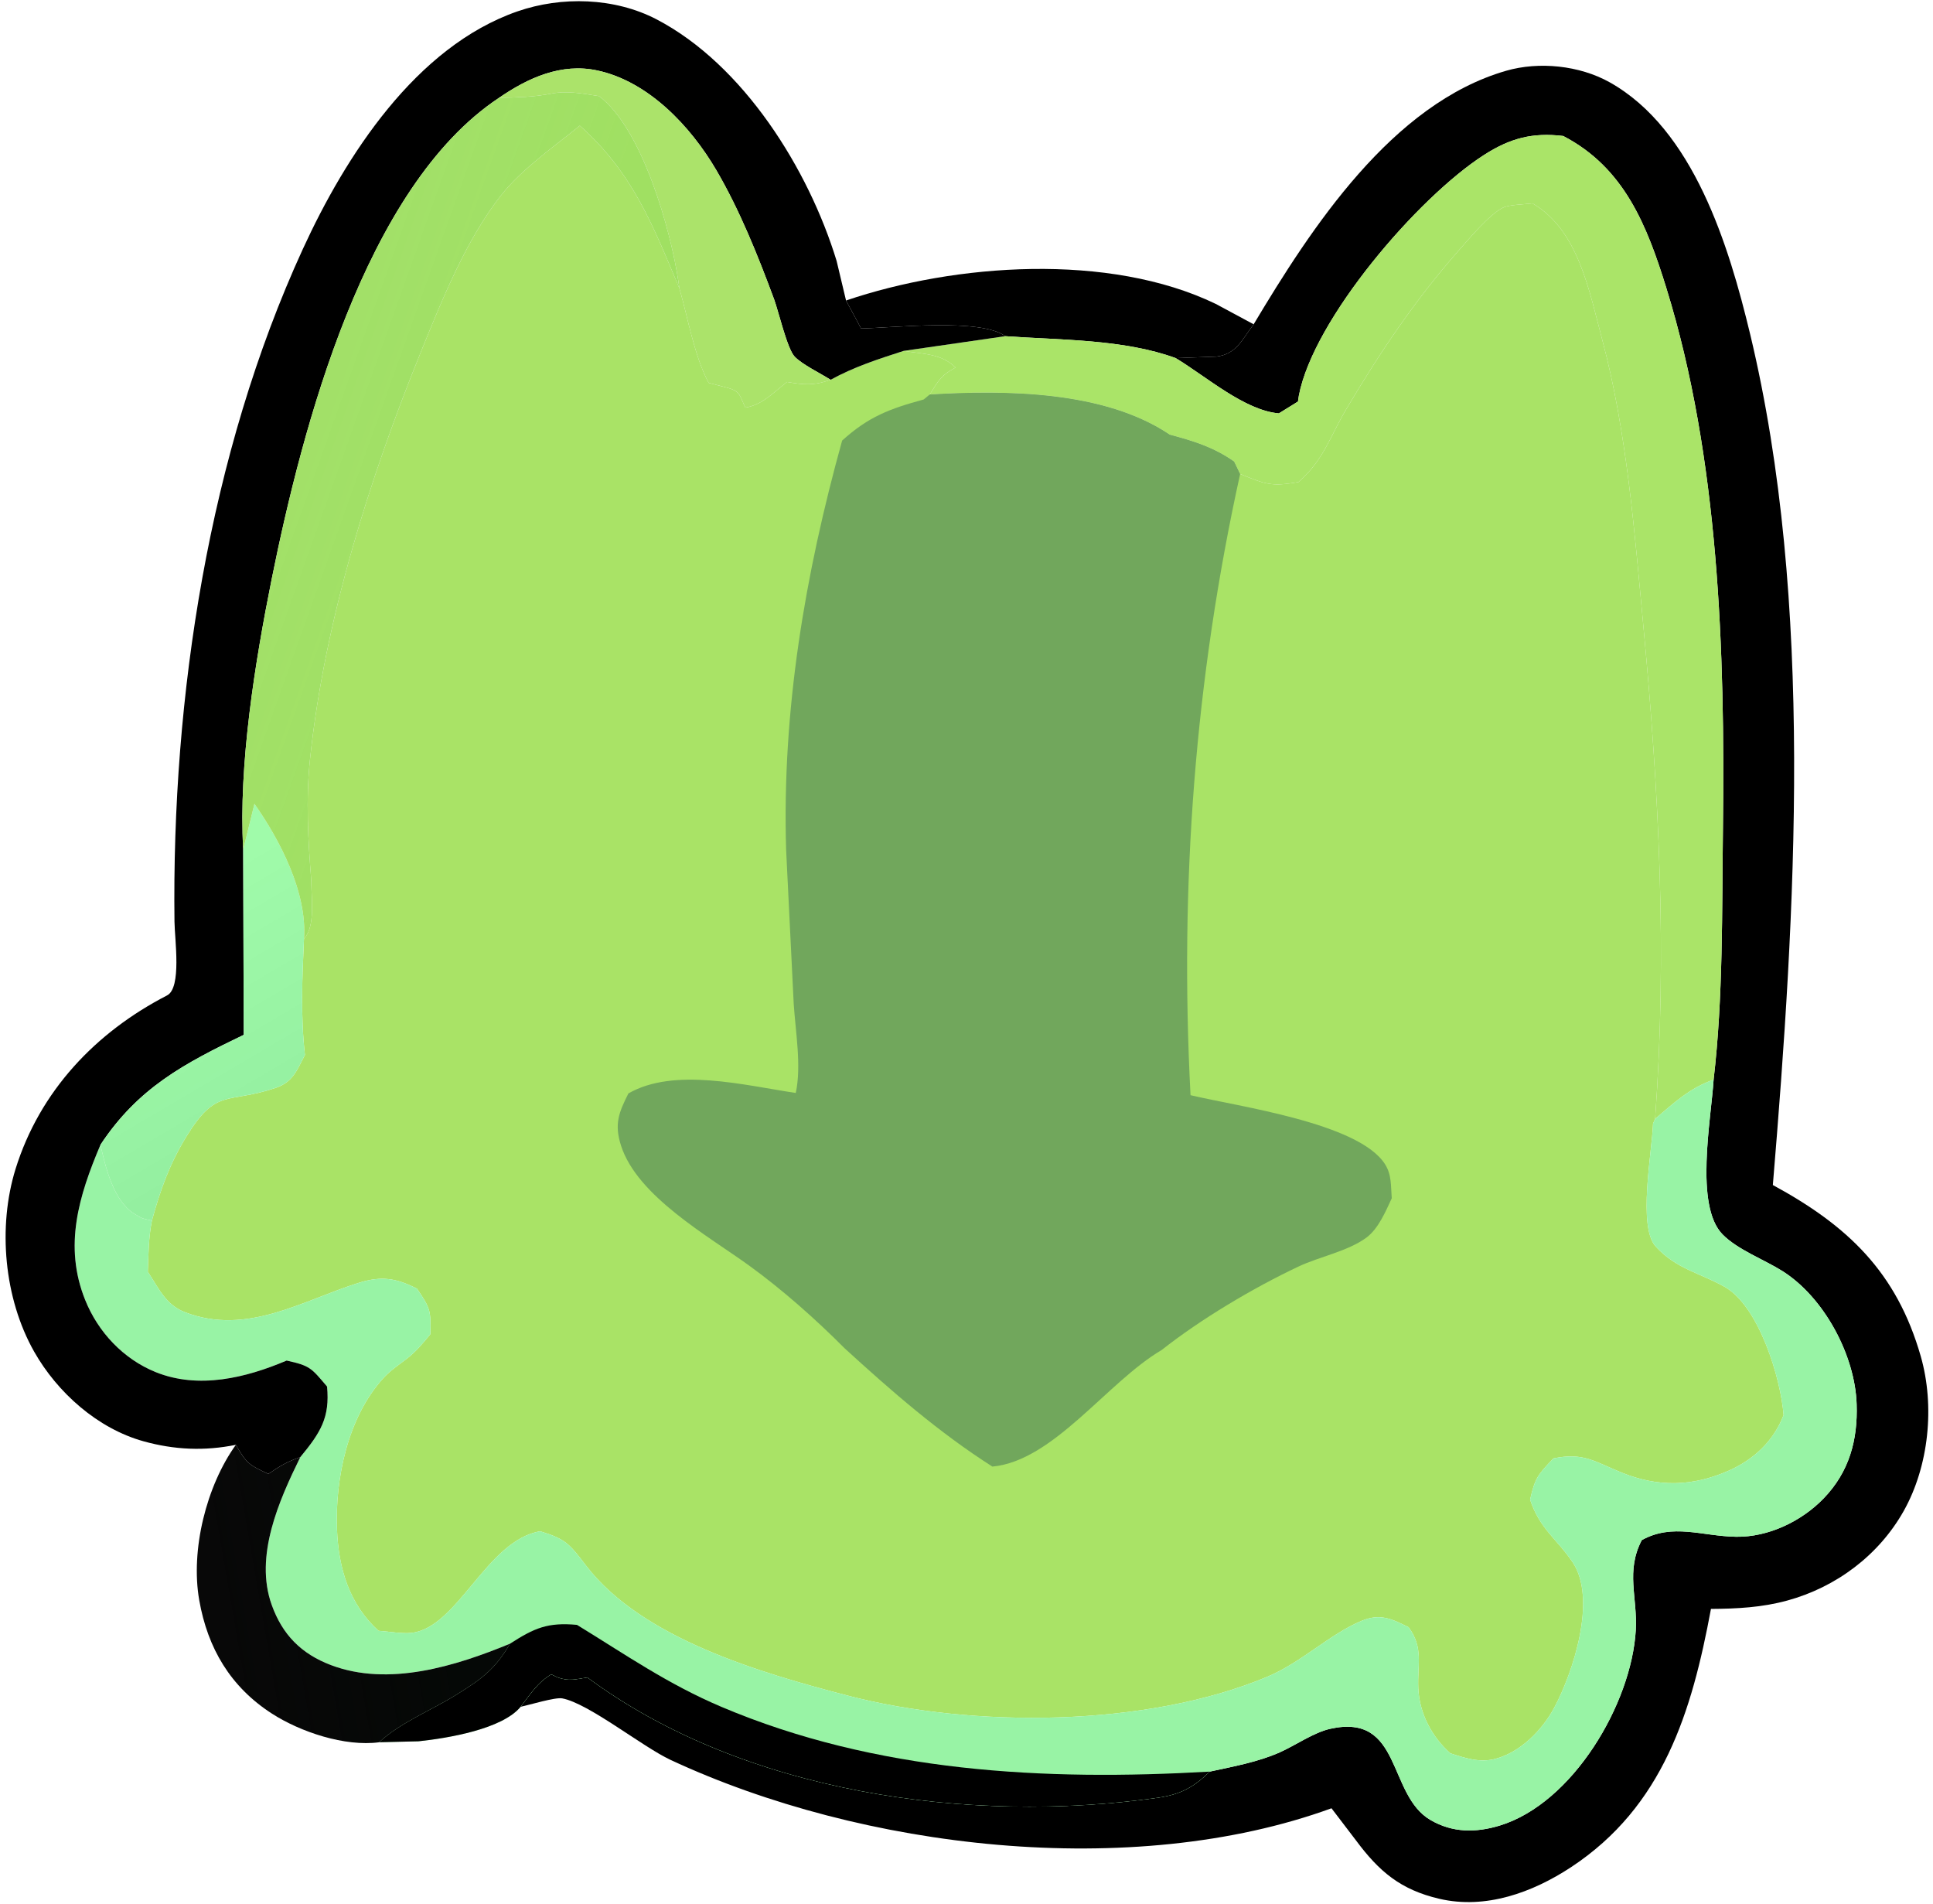 <svg width="263" height="259" viewBox="0 0 263 259" fill="none" xmlns="http://www.w3.org/2000/svg">
<path d="M115.11 40.877C129.95 35.842 150.88 34.326 165.41 41.34L170.57 44.114C168.97 46.199 168.27 48.154 165.5 48.51L159.96 48.712C152.91 46.125 144.21 46.266 136.77 45.733C133.5 43.258 121.65 44.588 117.16 44.682L115.11 40.877Z" fill="black"/>
<path d="M170.57 44.114C178.43 30.973 189.38 14.122 204.91 9.63C209.39 8.334 214.9 8.896 219 11.19C230.44 17.588 235.24 33.48 238.12 45.449C246.87 81.912 244.3 124.116 241.21 161.201C251.43 166.747 258.06 173.077 261.33 184.482C263.27 191.245 262.45 199.413 259.02 205.531C255.62 211.578 249.8 215.919 243.15 217.729C239.71 218.667 236.34 218.838 232.79 218.861C230.19 232.833 226.3 245.735 213.74 254.003C208.51 257.439 202.14 259.763 195.83 258.294C190.56 257.065 187.64 254.584 184.5 250.36L181.16 245.981C154.01 255.867 117.33 251.559 91.23 239.398C87.4 237.61 80.09 231.708 76.5 231.032C75.53 230.849 71.97 231.944 70.84 232.171C72.16 230.448 73.11 228.887 75 227.755L75.82 228.153C77.34 228.728 78.36 228.428 79.92 228.181C101.07 243.882 131.81 248.188 157.5 244.55C160.58 244.113 162.37 243.15 164.59 240.994C167.75 240.313 171.15 239.691 174.11 238.379C176.25 237.43 178.74 235.666 181 235.167C190.8 233 188.73 244.15 194.64 247.584C197.64 249.322 200.79 249.324 204.05 248.333C214 245.3 221.98 231.753 222.56 221.76C222.81 217.255 221.16 213.748 223.38 209.5C227.61 207.167 231.55 208.976 236.22 209.047C240.59 209.113 245.11 206.95 248.12 203.831C251.6 200.227 252.78 195.9 252.61 191C252.4 184.366 248.18 176.465 242.5 172.895C239.99 171.321 236.44 170.014 234.38 167.928C230.53 164.041 232.81 152.295 233.15 146.868C229.92 147.99 227.75 150.025 225.19 152.207C226.84 129.682 225.72 107.804 223.61 85.36C222.39 72.404 221.36 58.796 217.99 46.188C216.21 39.531 214.75 31.3 208.5 27.66C207.47 27.811 205.36 27.829 204.5 28.248C202.64 29.155 199.79 32.577 198.38 34.178C192.51 40.838 187.66 48.085 183.14 55.71C180.97 59.375 180.05 62.654 176.66 65.583C172.95 66.211 172.26 65.902 168.73 64.476L167.91 62.782C165.09 60.814 162.42 60.003 159.15 59.125C150.27 53.124 136.75 53.046 126.5 53.66C127.7 51.772 127.98 51.084 130 50C128.09 48.071 125.58 48.173 122.95 47.731L136.77 45.733C144.21 46.266 152.91 46.125 159.96 48.712L165.5 48.51C168.27 48.154 168.97 46.199 170.57 44.114ZM159.96 48.712C152.91 46.125 144.21 46.266 136.77 45.733L122.95 47.731C125.58 48.173 128.09 48.071 130 50C127.98 51.084 127.7 51.772 126.5 53.66C136.75 53.046 150.27 53.124 159.15 59.125C162.42 60.003 165.09 60.814 167.91 62.782L168.73 64.476C172.26 65.902 172.95 66.211 176.66 65.583C180.05 62.654 180.97 59.375 183.14 55.71C187.66 48.085 192.51 40.838 198.38 34.178C199.79 32.577 202.64 29.155 204.5 28.248C205.36 27.829 207.47 27.811 208.5 27.66C214.75 31.3 216.21 39.531 217.99 46.188C221.36 58.796 222.39 72.404 223.61 85.36C225.72 107.804 226.84 129.682 225.19 152.207C227.75 150.025 229.92 147.99 233.15 146.868C234.46 135.67 234.28 123.915 234.42 112.629C234.71 88.651 233.88 62.296 226.73 39.216C224.09 30.68 221 22.812 212.69 18.5C208.49 17.99 205.43 18.82 201.91 21.081C192.91 26.856 178.7 43.411 176.72 53.818L176.6 54.622L174 56.233C169.32 55.823 164.14 51.23 159.96 48.712Z" fill="black"/>
<path d="M159.96 48.712C164.14 51.23 169.32 55.823 174 56.233L176.6 54.622L176.72 53.818C178.7 43.411 192.91 26.856 201.91 21.081C205.43 18.82 208.49 17.99 212.69 18.5C221 22.812 224.09 30.68 226.73 39.216C233.88 62.296 234.71 88.651 234.42 112.629C234.28 123.915 234.46 135.67 233.15 146.868C229.92 147.99 227.75 150.025 225.19 152.207C226.84 129.682 225.72 107.804 223.61 85.36C222.39 72.404 221.36 58.796 217.99 46.188C216.21 39.531 214.75 31.3 208.5 27.66C207.47 27.811 205.36 27.829 204.5 28.248C202.64 29.155 199.79 32.577 198.38 34.178C192.51 40.838 187.66 48.085 183.14 55.71C180.97 59.375 180.05 62.654 176.66 65.583C172.95 66.211 172.26 65.902 168.73 64.476L167.91 62.782C165.09 60.814 162.42 60.003 159.15 59.125C150.27 53.124 136.75 53.046 126.5 53.66C127.7 51.772 127.98 51.084 130 50C128.09 48.071 125.58 48.173 122.95 47.731L136.77 45.733C144.21 46.266 152.91 46.125 159.96 48.712Z" fill="#A9E366" fill-opacity="0.984"/>
<path d="M32.09 196.541C27.83 197.406 23.73 197.225 19.54 196.063C13.28 194.327 7.8 189.434 4.64 183.855C0.55 176.623 -0.33 166.903 2.12 159.001C5.42 148.412 13.02 140.414 22.73 135.407C24.74 134.369 23.77 127.826 23.74 125.367C23.36 94.817 28.39 61.792 41.2 33.884C47.01 21.222 56.56 6.365 70.39 1.553C76.41 -0.538 83.62 -0.341 89.32 2.626C101.16 8.799 110.02 23.02 113.83 35.502L115.11 40.877L117.16 44.682C121.65 44.588 133.5 43.258 136.77 45.733L122.95 47.731C125.58 48.173 128.09 48.071 130 50C127.98 51.084 127.7 51.772 126.5 53.66C136.75 53.046 150.27 53.124 159.15 59.125C162.42 60.003 165.09 60.814 167.91 62.782L168.73 64.476C172.26 65.902 172.95 66.211 176.66 65.583C180.05 62.654 180.97 59.375 183.14 55.71C187.66 48.085 192.51 40.838 198.38 34.178C199.79 32.577 202.64 29.155 204.5 28.248C205.36 27.829 207.47 27.811 208.5 27.66C214.75 31.3 216.21 39.531 217.99 46.188C221.36 58.796 222.39 72.404 223.61 85.36C225.72 107.804 226.84 129.682 225.19 152.207C227.75 150.025 229.92 147.99 233.15 146.868C232.81 152.295 230.53 164.041 234.38 167.928C236.44 170.014 239.99 171.321 242.5 172.895C248.18 176.465 252.4 184.366 252.61 191C252.78 195.9 251.6 200.227 248.12 203.831C245.11 206.95 240.59 209.113 236.22 209.047C231.55 208.976 227.61 207.167 223.38 209.5C221.16 213.748 222.81 217.255 222.56 221.76C221.98 231.753 214 245.3 204.05 248.333C200.79 249.324 197.64 249.322 194.64 247.584C188.73 244.15 190.8 233 181 235.167C178.74 235.666 176.25 237.43 174.11 238.379C171.15 239.691 167.75 240.313 164.59 240.994C162.37 243.15 160.58 244.113 157.5 244.55C131.81 248.188 101.07 243.882 79.92 228.181C78.36 228.428 77.34 228.728 75.82 228.153L75 227.755C73.11 228.887 72.16 230.448 70.84 232.171C68.32 235.219 60.95 236.445 56.94 236.87L51.59 237.001C46.92 237.626 40.88 235.604 37 233.105C31.36 229.469 28.26 224.222 27.11 217.687C25.9 210.85 28.08 202.122 32.09 196.541ZM32.09 196.541C33.56 199.102 33.93 199.299 36.51 200.5L37.6 199.773C38.67 199.077 39.65 198.621 40.86 198.21C43.62 194.867 44.9 192.834 44.5 188.614C42.35 186.085 42.21 185.786 39 185.078C33.44 187.439 27.02 189.007 21.18 186.649C16.79 184.872 13.35 181.22 11.59 176.84C8.63 169.491 10.73 162.65 13.67 155.724C14.35 158.747 15.44 163.39 18.3 165.127C19.52 165.867 19.3 165.705 20.67 166.037C21.8 161.892 23.1 158.276 25.36 154.605C29.47 147.912 30.86 150.221 37.5 147.989C39.89 147.187 40.41 145.544 41.49 143.5C40.89 138.186 41.12 133.023 41.36 127.693C42.95 126.011 42.34 122.13 42.35 119.751C41.91 114.262 41.6 108.761 42.18 103.27C44.15 84.469 50.24 65.145 57.33 47.714C60.21 40.621 63.47 32.518 68.23 26.498C71.02 22.982 75.41 19.919 78.89 17.094C86.11 23.552 88.76 30.504 92.43 39.199C93.59 43.204 94.47 48.471 96.42 52.084L99.09 52.78C100.82 53.288 100.65 53.936 101.42 55.452C103.49 55.089 104.73 53.866 106.32 52.581L107.07 51.961C109.38 52.351 110.72 52.483 113.01 51.664C116.22 49.898 119.48 48.853 122.95 47.731L136.77 45.733C133.5 43.258 121.65 44.588 117.16 44.682L115.11 40.877L113.83 35.502C110.02 23.02 101.16 8.799 89.32 2.626C83.62 -0.341 76.41 -0.538 70.39 1.553C56.56 6.365 47.01 21.222 41.2 33.884C28.39 61.792 23.36 94.817 23.74 125.367C23.77 127.826 24.74 134.369 22.73 135.407C13.02 140.414 5.42 148.412 2.12 159.001C-0.33 166.903 0.55 176.623 4.64 183.855C7.8 189.434 13.28 194.327 19.54 196.063C23.73 197.225 27.83 197.406 32.09 196.541ZM225.19 152.207L224.91 152.847C224.78 156.648 222.8 166.893 225.28 169.574C228.1 172.634 231.21 173.12 234.64 175.041C239.34 177.678 242.31 187.578 242.67 192.5C241.31 196.039 238.61 198.566 235.14 200.086C230.29 202.206 225.66 202.322 220.74 200.359C217.02 198.87 215.52 197.531 211.36 198.387C209.24 200.595 208.85 201.045 208.18 204C209.52 208.017 211.8 209.298 213.96 212.5C217.34 217.494 214.02 227.523 211.47 232.295C209.84 235.344 206.88 238.358 203.45 239.259C201.33 239.818 199.35 239.163 197.33 238.5C194.82 236.279 193.11 233.06 192.97 229.655C192.83 226.448 193.72 224.165 191.65 221.35C189.37 220.22 187.78 219.424 185.22 220.5C180.88 222.321 177.07 226.149 172.41 228.098C156 234.96 132.38 235.098 115.32 230.65C103.58 227.59 87.4 222.929 79.76 213C77.47 210.018 77.01 209.37 73.5 208.299C66.22 209.514 62.3 221.415 56 222.119C54.66 222.269 52.88 221.924 51.5 221.838C47.51 218.215 46.06 213.336 45.85 208.046C45.58 201.129 47.32 192.81 52.13 187.5C53.03 186.508 54.15 185.735 55.21 184.935C56.56 183.918 57.48 182.794 58.55 181.5C58.64 178.265 58.55 177.98 56.74 175.3C53.92 173.865 51.92 173.538 48.83 174.5C41.24 176.859 33.63 181.768 25.16 178.498C22.52 177.478 21.6 175.243 20.11 173C20.2 170.666 20.21 168.333 20.67 166.037C19.3 165.705 19.52 165.867 18.3 165.127C15.44 163.39 14.35 158.747 13.67 155.724C10.73 162.65 8.63 169.491 11.59 176.84C13.35 181.22 16.79 184.872 21.18 186.649C27.02 189.007 33.44 187.439 39 185.078C42.21 185.786 42.35 186.085 44.5 188.614C44.9 192.834 43.62 194.867 40.86 198.21C39.65 198.621 38.67 199.077 37.6 199.773L36.51 200.5C33.93 199.299 33.56 199.102 32.09 196.541C28.08 202.122 25.9 210.85 27.11 217.687C28.26 224.222 31.36 229.469 37 233.105C40.88 235.604 46.92 237.626 51.59 237.001L56.94 236.87C60.95 236.445 68.32 235.219 70.84 232.171C72.16 230.448 73.11 228.887 75 227.755L75.82 228.153C77.34 228.728 78.36 228.428 79.92 228.181C101.07 243.882 131.81 248.188 157.5 244.55C160.58 244.113 162.37 243.15 164.59 240.994C167.75 240.313 171.15 239.691 174.11 238.379C176.25 237.43 178.74 235.666 181 235.167C190.8 233 188.73 244.15 194.64 247.584C197.64 249.322 200.79 249.324 204.05 248.333C214 245.3 221.98 231.753 222.56 221.76C222.81 217.255 221.16 213.748 223.38 209.5C227.61 207.167 231.55 208.976 236.22 209.047C240.59 209.113 245.11 206.95 248.12 203.831C251.6 200.227 252.78 195.9 252.61 191C252.4 184.366 248.18 176.465 242.5 172.895C239.99 171.321 236.44 170.014 234.38 167.928C230.53 164.041 232.81 152.295 233.15 146.868C229.92 147.99 227.75 150.025 225.19 152.207Z" fill="#A9E366"/>
<path d="M225.19 152.207C227.75 150.025 229.92 147.99 233.15 146.868C232.81 152.295 230.53 164.041 234.38 167.928C236.44 170.014 239.99 171.321 242.5 172.895C248.18 176.465 252.4 184.366 252.61 191C252.78 195.9 251.6 200.227 248.12 203.831C245.11 206.95 240.59 209.113 236.22 209.047C231.55 208.976 227.61 207.167 223.38 209.5C221.16 213.748 222.81 217.255 222.56 221.76C221.98 231.753 214 245.3 204.05 248.333C200.79 249.324 197.64 249.322 194.64 247.584C188.73 244.15 190.8 233 181 235.167C178.74 235.666 176.25 237.43 174.11 238.379C171.15 239.691 167.75 240.313 164.59 240.994C162.37 243.15 160.58 244.113 157.5 244.55C131.81 248.188 101.07 243.882 79.92 228.181C78.36 228.428 77.34 228.728 75.82 228.153L75 227.755C73.11 228.887 72.16 230.448 70.84 232.171C68.32 235.219 60.95 236.445 56.94 236.87L51.59 237.001C46.92 237.626 40.88 235.604 37 233.105C31.36 229.469 28.26 224.222 27.11 217.687C25.9 210.85 28.08 202.122 32.09 196.541C33.56 199.102 33.93 199.299 36.51 200.5L37.6 199.773C38.67 199.077 39.65 198.621 40.86 198.21C43.62 194.867 44.9 192.834 44.5 188.614C42.35 186.085 42.21 185.786 39 185.078C33.44 187.439 27.02 189.007 21.18 186.649C16.79 184.872 13.35 181.22 11.59 176.84C8.63 169.491 10.73 162.65 13.67 155.724C14.35 158.747 15.44 163.39 18.3 165.127C19.52 165.867 19.3 165.705 20.67 166.037C20.21 168.333 20.2 170.666 20.11 173C21.6 175.243 22.52 177.478 25.16 178.498C33.63 181.768 41.24 176.859 48.83 174.5C51.92 173.538 53.92 173.865 56.74 175.3C58.55 177.98 58.64 178.265 58.55 181.5C57.48 182.794 56.56 183.918 55.21 184.935C54.15 185.735 53.03 186.508 52.13 187.5C47.32 192.81 45.58 201.129 45.85 208.046C46.06 213.336 47.51 218.215 51.5 221.838C52.88 221.924 54.66 222.269 56 222.119C62.3 221.415 66.22 209.514 73.5 208.299C77.01 209.37 77.47 210.018 79.76 213C87.4 222.929 103.58 227.59 115.32 230.65C132.38 235.098 156 234.96 172.41 228.098C177.07 226.149 180.88 222.321 185.22 220.5C187.78 219.424 189.37 220.22 191.65 221.35C193.72 224.165 192.83 226.448 192.97 229.655C193.11 233.06 194.82 236.279 197.33 238.5C199.35 239.163 201.33 239.818 203.45 239.259C206.88 238.358 209.84 235.344 211.47 232.295C214.02 227.523 217.34 217.494 213.96 212.5C211.8 209.298 209.52 208.017 208.18 204C208.85 201.045 209.24 200.595 211.36 198.387C215.52 197.531 217.02 198.87 220.74 200.359C225.66 202.322 230.29 202.206 235.14 200.086C238.61 198.566 241.31 196.039 242.67 192.5C242.31 187.578 239.34 177.678 234.64 175.041C231.21 173.12 228.1 172.634 225.28 169.574C222.8 166.893 224.78 156.648 224.91 152.847L225.19 152.207ZM32.09 196.541C28.08 202.122 25.9 210.85 27.11 217.687C28.26 224.222 31.36 229.469 37 233.105C40.88 235.604 46.92 237.626 51.59 237.001C54.45 234.338 58.64 232.681 62 230.594C65.45 228.454 67.32 227.161 69.4 223.588C61.98 226.652 52.88 229.483 45.02 226.5C40.99 224.971 38.42 222.368 36.97 218.319C34.58 211.67 37.97 204.097 40.86 198.21C39.65 198.621 38.67 199.077 37.6 199.773L36.51 200.5C33.93 199.299 33.56 199.102 32.09 196.541Z" fill="#96F2A3" fill-opacity="0.984"/>
<path d="M32.09 196.541C33.56 199.102 33.93 199.299 36.51 200.5L37.6 199.773C38.67 199.077 39.65 198.621 40.86 198.21C37.97 204.097 34.58 211.67 36.97 218.319C38.42 222.368 40.99 224.971 45.02 226.5C52.88 229.483 61.98 226.652 69.4 223.588C67.32 227.161 65.45 228.454 62 230.594C58.64 232.681 54.45 234.338 51.59 237.001C46.92 237.626 40.88 235.604 37 233.105C31.36 229.469 28.26 224.222 27.11 217.687C25.9 210.85 28.08 202.122 32.09 196.541Z" fill="url(#paint0_linear_1_255)"/>
<path d="M69.4 223.588C72.71 221.457 74.53 220.665 78.5 221.032C85.16 225.111 90.86 229.093 98.16 232.187C119.23 241.112 142.11 242.283 164.59 240.994C162.37 243.15 160.58 244.113 157.5 244.55C131.81 248.188 101.07 243.882 79.92 228.181C78.36 228.428 77.34 228.728 75.82 228.153L75 227.755C73.11 228.887 72.16 230.448 70.84 232.171C68.32 235.219 60.95 236.445 56.94 236.87L51.59 237.001C54.45 234.338 58.64 232.681 62 230.594C65.45 228.454 67.32 227.161 69.4 223.588Z" fill="black"/>
<path d="M32.09 196.541C27.83 197.406 23.73 197.225 19.54 196.063C13.28 194.327 7.8 189.434 4.64 183.855C0.55 176.623 -0.33 166.903 2.12 159.001C5.42 148.412 13.02 140.414 22.73 135.407C24.74 134.369 23.77 127.826 23.74 125.367C23.36 94.817 28.39 61.792 41.2 33.884C47.01 21.222 56.56 6.365 70.39 1.553C76.41 -0.538 83.62 -0.341 89.32 2.626C101.16 8.799 110.02 23.02 113.83 35.502L115.11 40.877L117.16 44.682C121.65 44.588 133.5 43.258 136.77 45.733L122.95 47.731C119.48 48.853 116.22 49.898 113.01 51.664C110.72 52.483 109.38 52.351 107.07 51.961L106.32 52.581C104.73 53.866 103.49 55.089 101.42 55.452C100.65 53.936 100.82 53.288 99.09 52.78L96.42 52.084C94.47 48.471 93.59 43.204 92.43 39.199C88.76 30.504 86.11 23.552 78.89 17.094C75.41 19.919 71.02 22.982 68.23 26.498C63.47 32.518 60.21 40.621 57.33 47.714C50.24 65.145 44.15 84.469 42.18 103.27C41.6 108.761 41.91 114.262 42.35 119.751C42.34 122.13 42.95 126.011 41.36 127.693C41.12 133.023 40.89 138.186 41.49 143.5C40.41 145.544 39.89 147.187 37.5 147.989C30.86 150.221 29.47 147.912 25.36 154.605C23.1 158.276 21.8 161.892 20.67 166.037C19.3 165.705 19.52 165.867 18.3 165.127C15.44 163.39 14.35 158.747 13.67 155.724C10.73 162.65 8.63 169.491 11.59 176.84C13.35 181.22 16.79 184.872 21.18 186.649C27.02 189.007 33.44 187.439 39 185.078C42.21 185.786 42.35 186.085 44.5 188.614C44.9 192.834 43.62 194.867 40.86 198.21C39.65 198.621 38.67 199.077 37.6 199.773L36.51 200.5C33.93 199.299 33.56 199.102 32.09 196.541ZM67.88 13.318C49.6 25.433 41.1 58.314 36.98 78.699C34.71 89.98 32.43 104.04 33.09 115.563L34.62 109.347C38.15 114.374 41.8 121.434 41.36 127.693C42.95 126.011 42.34 122.13 42.35 119.751C41.91 114.262 41.6 108.761 42.18 103.27C44.15 84.469 50.24 65.145 57.33 47.714C60.21 40.621 63.47 32.518 68.23 26.498C71.02 22.982 75.41 19.919 78.89 17.094C86.11 23.552 88.76 30.504 92.43 39.199L92.31 38.347C91.27 31.317 87.4 17.501 81.5 13.075C79.32 12.746 77.22 12.303 75.03 12.734C72.62 13.207 70.34 13.249 67.88 13.318ZM67.88 13.318C70.34 13.249 72.62 13.207 75.03 12.734C77.22 12.303 79.32 12.746 81.5 13.075C87.4 17.501 91.27 31.317 92.31 38.347L92.43 39.199C93.59 43.204 94.47 48.471 96.42 52.084L99.09 52.78C100.82 53.288 100.65 53.936 101.42 55.452C103.49 55.089 104.73 53.866 106.32 52.581L107.07 51.961C109.38 52.351 110.72 52.483 113.01 51.664C111.69 50.813 109.14 49.588 108.11 48.5C107.1 47.43 105.91 42.302 105.32 40.703C103.13 34.789 100.63 28.548 97.44 23.108C93.96 17.179 88.23 11.072 81.26 9.583C76.36 8.535 71.83 10.594 67.88 13.318ZM33.09 115.563L33.16 140.773C25.08 144.661 18.81 147.953 13.67 155.724C14.35 158.747 15.44 163.39 18.3 165.127C19.52 165.867 19.3 165.705 20.67 166.037C21.8 161.892 23.1 158.276 25.36 154.605C29.47 147.912 30.86 150.221 37.5 147.989C39.89 147.187 40.41 145.544 41.49 143.5C40.89 138.186 41.12 133.023 41.36 127.693C41.8 121.434 38.15 114.374 34.62 109.347L33.09 115.563Z" fill="black"/>
<path d="M33.09 115.563L34.62 109.347C38.15 114.374 41.8 121.434 41.36 127.693C41.12 133.023 40.89 138.186 41.49 143.5C40.41 145.544 39.89 147.187 37.5 147.989C30.86 150.221 29.47 147.912 25.36 154.605C23.1 158.276 21.8 161.892 20.67 166.037C19.3 165.705 19.52 165.867 18.3 165.127C15.44 163.39 14.35 158.747 13.67 155.724C18.81 147.953 25.08 144.661 33.16 140.773L33.09 115.563Z" fill="url(#paint1_linear_1_255)"/>
<path d="M67.88 13.318C71.83 10.594 76.36 8.535 81.26 9.583C88.23 11.072 93.96 17.179 97.44 23.108C100.63 28.548 103.13 34.789 105.32 40.703C105.91 42.302 107.1 47.43 108.11 48.5C109.14 49.588 111.69 50.813 113.01 51.664C110.72 52.483 109.38 52.351 107.07 51.961L106.32 52.581C104.73 53.866 103.49 55.089 101.42 55.452C100.65 53.936 100.82 53.288 99.09 52.78L96.42 52.084C94.47 48.471 93.59 43.204 92.43 39.199L92.31 38.347C91.27 31.317 87.4 17.501 81.5 13.075C79.32 12.746 77.22 12.303 75.03 12.734C72.62 13.207 70.34 13.249 67.88 13.318Z" fill="#A9E366" fill-opacity="0.965"/>
<path d="M67.88 13.318C70.34 13.249 72.62 13.207 75.03 12.734C77.22 12.303 79.32 12.746 81.5 13.075C87.4 17.501 91.27 31.317 92.31 38.347L92.43 39.199C88.76 30.504 86.11 23.552 78.89 17.094C75.41 19.919 71.02 22.982 68.23 26.498C63.47 32.518 60.21 40.621 57.33 47.714C50.24 65.145 44.15 84.469 42.18 103.27C41.6 108.761 41.91 114.262 42.35 119.751C42.34 122.13 42.95 126.011 41.36 127.693C41.8 121.434 38.15 114.374 34.62 109.347L33.09 115.563C32.43 104.04 34.71 89.98 36.98 78.699C41.1 58.314 49.6 25.433 67.88 13.318Z" fill="url(#paint2_linear_1_255)"/>
<path d="M126.5 53.66C136.75 53.046 150.27 53.124 159.15 59.125C162.42 60.003 165.09 60.814 167.91 62.782L168.73 64.476C162.56 92.449 160.49 120.371 161.98 148.98C168.46 150.525 184.87 152.742 188.44 158.364C189.37 159.819 189.22 161.327 189.36 163C188.54 164.771 187.54 167.138 185.93 168.339C183.4 170.214 179.53 170.938 176.66 172.293C170.49 175.207 163.4 179.426 158.05 183.644C150.65 187.99 143.35 198.73 135.02 199.5C127.76 194.877 121.25 189.201 114.91 183.402C110.98 179.454 106.46 175.444 101.95 172.174C96.42 168.161 86.72 162.755 84.5 155.852C83.54 152.881 84.22 151.297 85.5 148.74C91.74 145.155 101.28 147.635 108.27 148.676C109.07 144.996 108.23 140.308 107.99 136.527L106.96 115.619C106.38 96.651 109.52 78.162 114.58 59.929C118.17 56.678 121.05 55.6 125.67 54.345L126.5 53.66Z" fill="#71A75C"/>
<defs>
<linearGradient id="paint0_linear_1_255" x1="29.848" y1="218.12" x2="60.211" y2="212.87" gradientUnits="userSpaceOnUse">
<stop stop-opacity="0.969"/>
<stop offset="1" stop-color="#050806"/>
</linearGradient>
<linearGradient id="paint1_linear_1_255" x1="17.454" y1="125.316" x2="34.933" y2="155.044" gradientUnits="userSpaceOnUse">
<stop stop-color="#9BFBA6" stop-opacity="0.953"/>
<stop offset="1" stop-color="#94EFA0"/>
</linearGradient>
<linearGradient id="paint2_linear_1_255" x1="43.987" y1="57.647" x2="69.985" y2="66.917" gradientUnits="userSpaceOnUse">
<stop stop-color="#9EDF62" stop-opacity="0.961"/>
<stop offset="1" stop-color="#A0E062"/>
</linearGradient>
</defs>
</svg>
